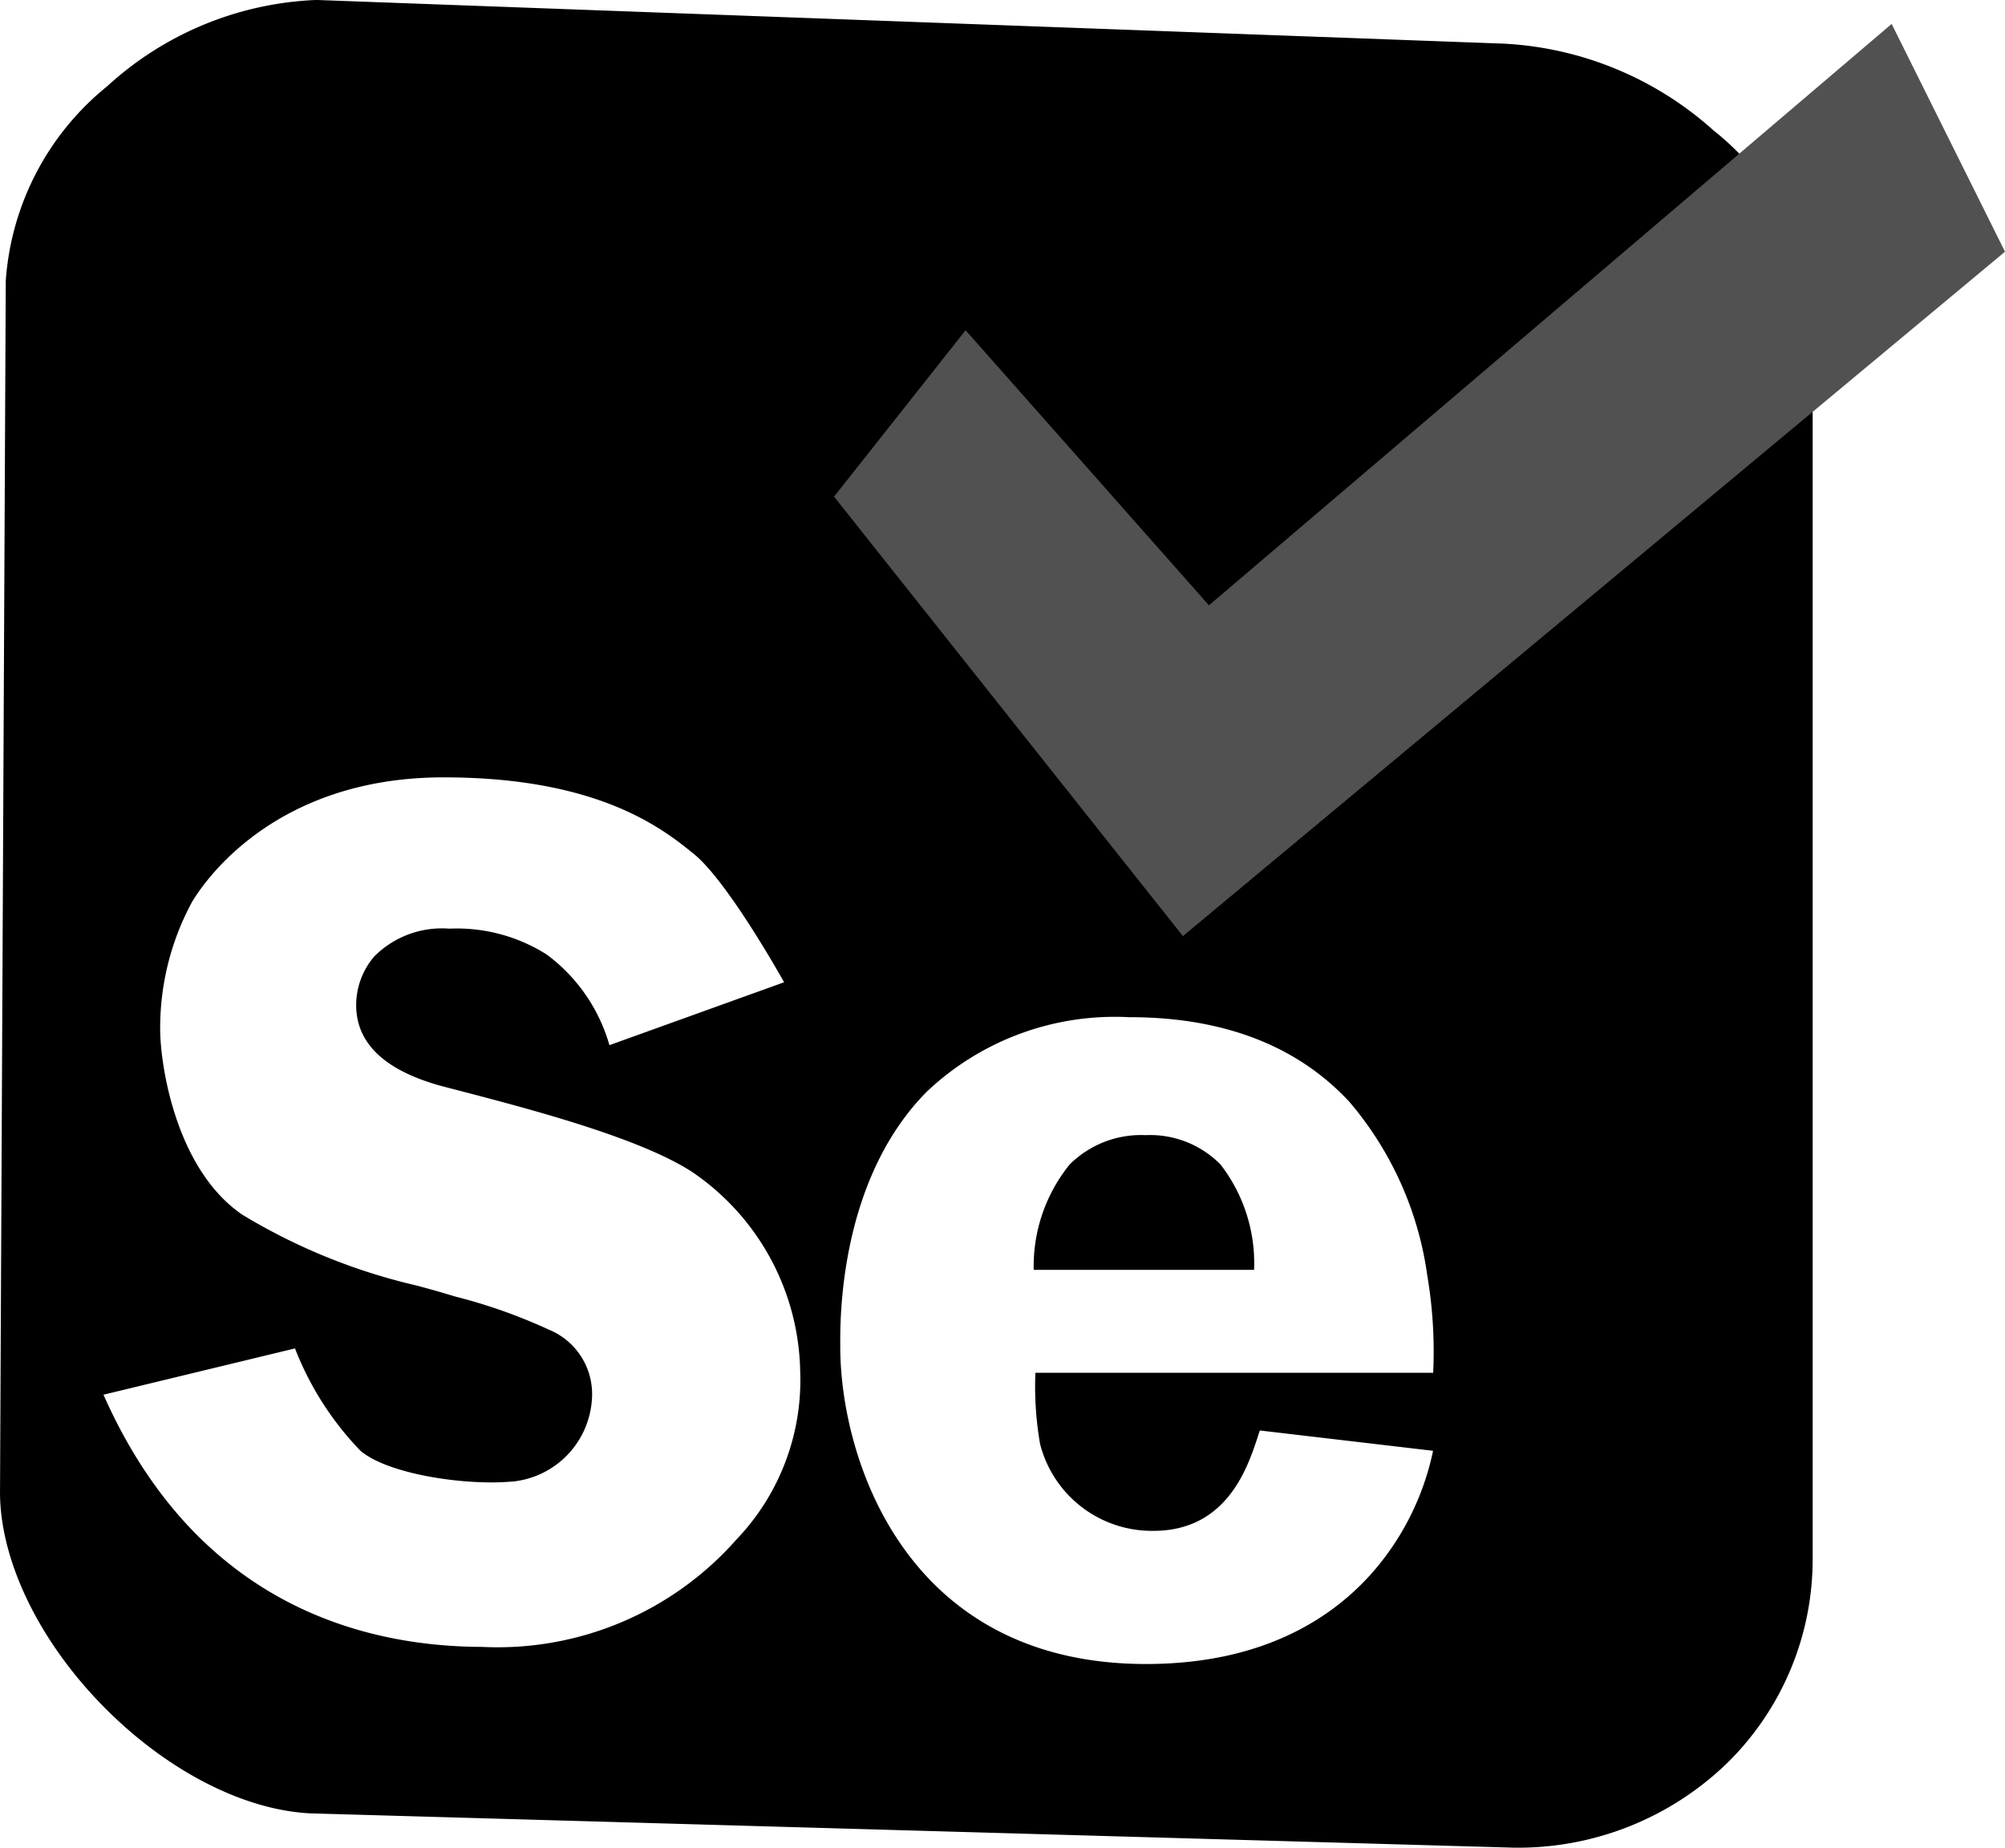 <svg xmlns="http://www.w3.org/2000/svg" width="72.644" height="66.937" viewBox="0 0 72.644 66.937">
  <g id="selenium-logo" transform="translate(-3.476 -3.485)">
    <path id="Subtraction_12" data-name="Subtraction 12" d="M-1151.163-5879.546h0l-43.578-1.242c-2.483-.106-5.342-1.6-7.648-3.989s-3.67-5.294-3.634-7.748l.208-43.784a9.946,9.946,0,0,1,3.672-7.047,11.916,11.916,0,0,1,7.543-3.127h.089l42.99,1.582a12.315,12.315,0,0,1,7.579,3.142,9.462,9.462,0,0,1,3.593,7.014v44.706a10.342,10.342,0,0,1-3.054,7.386A10.889,10.889,0,0,1-1151.163-5879.546Zm-13.942-30.086a9.907,9.907,0,0,0-7.342,2.7c-2.884,2.914-3.152,7.375-3.133,9.157v.022c0,.024,0,.044,0,.06,0,3.975,2.316,11.493,11.079,11.493,4.75,0,7.324-2.1,8.647-3.862a9.711,9.711,0,0,0,1.752-3.862l-6.274-.736c-.031.08-.065.182-.1.3-.364,1.083-1.119,3.336-3.757,3.336a4.181,4.181,0,0,1-4.107-3.146,12.134,12.134,0,0,1-.17-2.58l14.412,0a16.443,16.443,0,0,0-.212-3.515,12.29,12.29,0,0,0-2.823-6.3C-1159.019-5908.6-1161.7-5909.633-1165.1-5909.633Zm-30.236,12h0l-6.934,1.676c3.334,7.524,9.3,9.122,13.712,9.136a11.536,11.536,0,0,0,9.213-3.881,8.349,8.349,0,0,0,2.318-6.105,8.92,8.92,0,0,0-3.937-7.235c-1.932-1.24-5.868-2.266-8.472-2.945l-.332-.086-.146-.038c-2.124-.555-3.2-1.55-3.2-2.958a2.712,2.712,0,0,1,.661-1.772,3.46,3.46,0,0,1,2.71-1,6.093,6.093,0,0,1,3.523.931,6.194,6.194,0,0,1,2.281,3.29l6.329-2.279c-.018-.033-2.035-3.655-3.277-4.655-1.114-.9-3.432-2.768-9.06-2.768-6.123,0-8.671,3.768-9.12,4.523a9.589,9.589,0,0,0-1.148,4.672c.017,1.3.586,5.018,2.976,6.649a21.562,21.562,0,0,0,6.357,2.576l.068.019c.249.068.484.133.7.194l.464.138.182.054.008,0a19.57,19.57,0,0,1,3.32,1.18,2.522,2.522,0,0,1,1.566,2.542,3.2,3.2,0,0,1-2.827,2.959c-.255.023-.531.036-.818.036-1.641,0-3.86-.4-4.74-1.146a11.128,11.128,0,0,1-2.373-3.711Zm34.759-2.847h-7.989a5.853,5.853,0,0,1,1.3-3.815,3.66,3.66,0,0,1,2.747-1.065,3.578,3.578,0,0,1,2.721,1.063,5.841,5.841,0,0,1,1.216,3.815Z" transform="translate(1209.5 5949.968)"/>
    <path id="Path_123" data-name="Path 123" d="M1035.1,50.225l12.64,15.921,29.785-24.794-4.107-8.252-24.735,21.062-8.817-9.965Z" transform="translate(-1001.405 -28.748)" fill="#515151"/>
  </g>
</svg>
